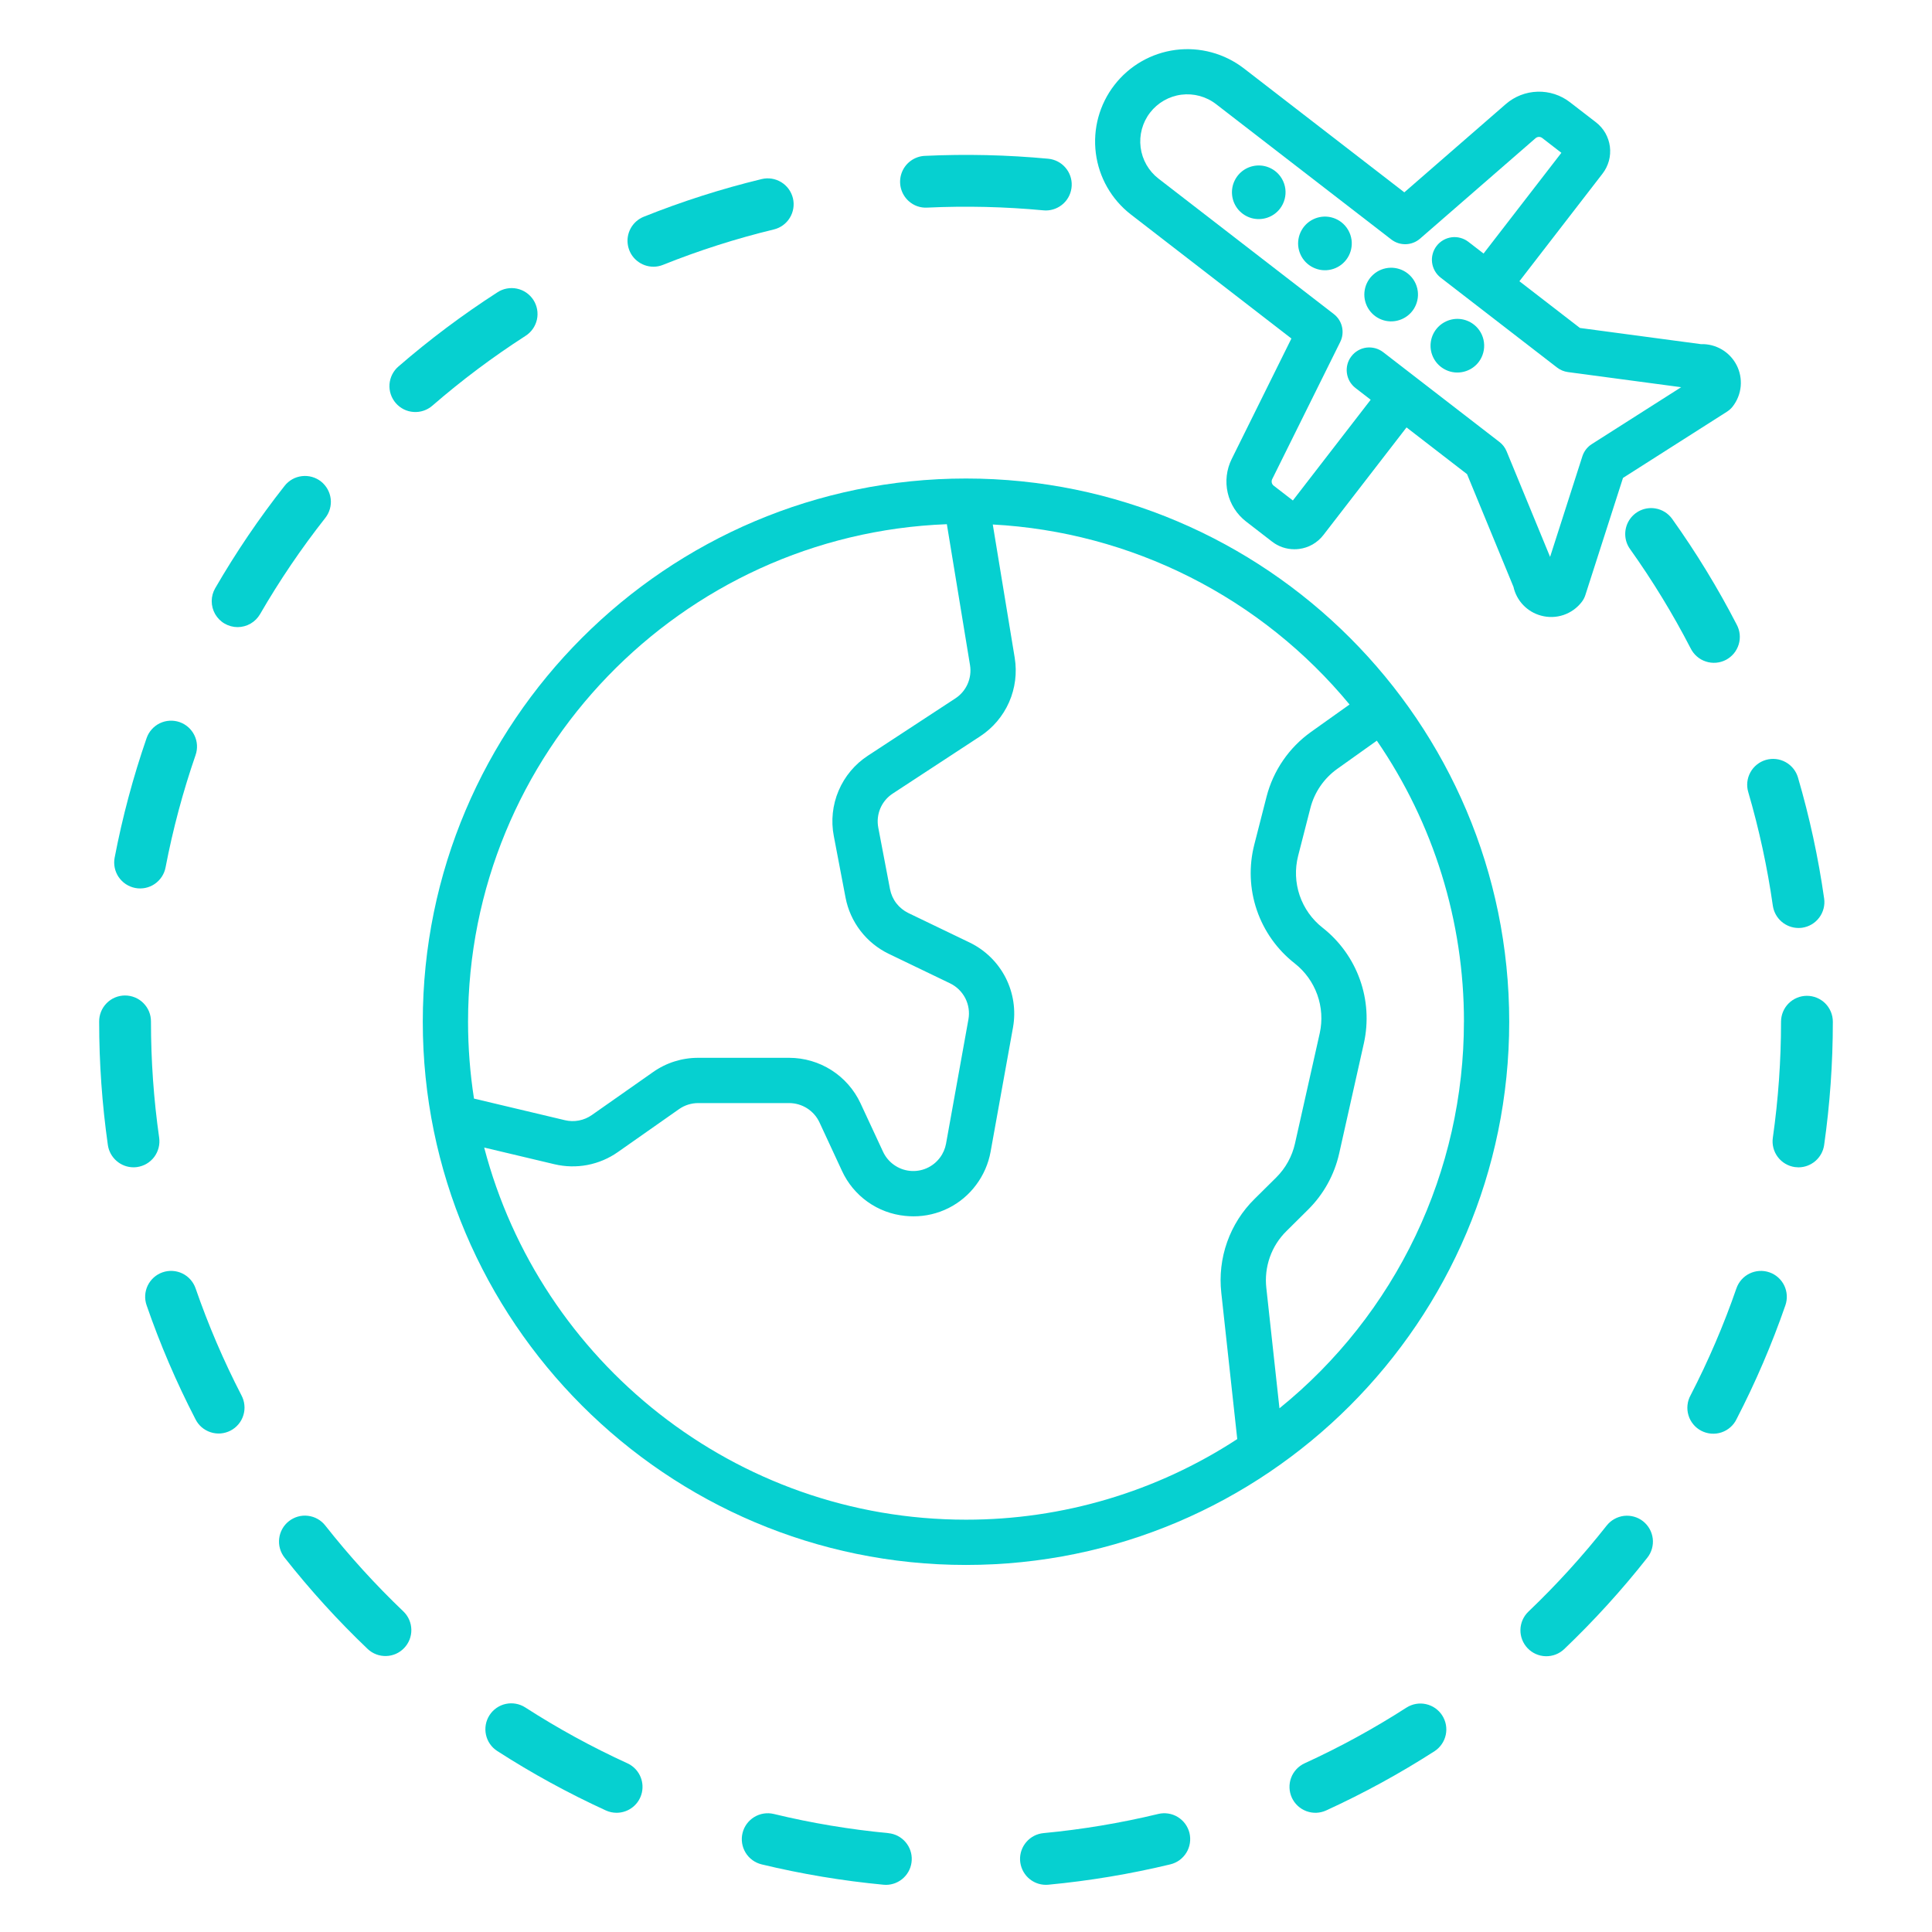 <svg width="65" height="65" viewBox="0 0 65 65" fill="none" xmlns="http://www.w3.org/2000/svg">
<path d="M30.571 6.765C30.655 6.841 30.754 6.9 30.861 6.938C30.968 6.976 31.082 6.992 31.195 6.985C32.5 6.924 33.808 6.955 35.108 7.077C35.136 7.079 35.164 7.08 35.191 7.081C35.414 7.079 35.629 6.992 35.79 6.837C35.951 6.683 36.046 6.472 36.056 6.249C36.067 6.026 35.991 5.808 35.845 5.639C35.7 5.47 35.494 5.363 35.272 5.341C33.89 5.211 32.5 5.179 31.113 5.244C30.941 5.252 30.774 5.312 30.635 5.415C30.496 5.518 30.391 5.66 30.333 5.823C30.275 5.986 30.267 6.162 30.309 6.33C30.352 6.498 30.443 6.649 30.571 6.765V6.765Z" fill="#06D0D0"/>
<path d="M21.984 8.974C22.095 8.973 22.205 8.952 22.308 8.91C23.52 8.425 24.765 8.027 26.034 7.72C26.259 7.666 26.453 7.525 26.573 7.327C26.694 7.13 26.731 6.893 26.677 6.668C26.622 6.443 26.481 6.249 26.284 6.129C26.087 6.008 25.849 5.971 25.625 6.025C24.274 6.352 22.949 6.775 21.659 7.292C21.471 7.367 21.315 7.506 21.218 7.683C21.121 7.861 21.089 8.067 21.128 8.266C21.166 8.465 21.272 8.645 21.429 8.773C21.585 8.902 21.781 8.973 21.984 8.973V8.974Z" fill="#06D0D0"/>
<path d="M17.676 11.303C17.774 11.242 17.858 11.161 17.925 11.067C17.991 10.973 18.038 10.866 18.064 10.754C18.089 10.641 18.091 10.525 18.071 10.411C18.051 10.297 18.008 10.189 17.946 10.092C17.883 9.995 17.802 9.911 17.707 9.846C17.612 9.78 17.505 9.735 17.392 9.711C17.279 9.687 17.163 9.686 17.049 9.708C16.936 9.729 16.828 9.773 16.732 9.837C15.565 10.589 14.452 11.423 13.403 12.332C13.316 12.407 13.246 12.498 13.194 12.601C13.143 12.703 13.113 12.815 13.104 12.929C13.096 13.043 13.111 13.158 13.147 13.266C13.183 13.375 13.241 13.475 13.316 13.562C13.391 13.649 13.482 13.719 13.584 13.771C13.687 13.822 13.798 13.852 13.912 13.86C14.143 13.877 14.371 13.801 14.546 13.649C15.532 12.794 16.578 12.01 17.676 11.303Z" fill="#06D0D0"/>
<path d="M42.901 5.755C42.759 5.646 42.589 5.581 42.411 5.569C42.233 5.557 42.056 5.598 41.901 5.686C41.746 5.775 41.621 5.908 41.542 6.068C41.462 6.227 41.432 6.407 41.455 6.584C41.477 6.761 41.552 6.927 41.669 7.062C41.787 7.196 41.941 7.293 42.113 7.34C42.285 7.386 42.468 7.381 42.637 7.324C42.806 7.267 42.954 7.162 43.063 7.021C43.209 6.831 43.274 6.591 43.244 6.354C43.213 6.117 43.09 5.901 42.901 5.755H42.901Z" fill="#06D0D0"/>
<path d="M45.128 7.475C44.963 7.348 44.758 7.281 44.55 7.287C44.341 7.294 44.141 7.372 43.983 7.509C43.826 7.646 43.721 7.834 43.686 8.04C43.651 8.246 43.689 8.457 43.793 8.639C43.897 8.82 44.06 8.959 44.256 9.033C44.451 9.108 44.666 9.112 44.864 9.045C45.062 8.979 45.23 8.846 45.341 8.669C45.452 8.492 45.498 8.282 45.472 8.075C45.441 7.837 45.317 7.622 45.128 7.475L45.128 7.475Z" fill="#06D0D0"/>
<path d="M47.355 9.196C47.19 9.068 46.986 9.002 46.777 9.008C46.568 9.014 46.368 9.093 46.211 9.23C46.053 9.367 45.949 9.555 45.914 9.76C45.879 9.966 45.917 10.178 46.021 10.359C46.125 10.54 46.288 10.68 46.484 10.754C46.679 10.828 46.894 10.832 47.091 10.765C47.289 10.699 47.458 10.566 47.569 10.389C47.679 10.212 47.726 10.002 47.699 9.795C47.684 9.677 47.646 9.564 47.587 9.461C47.528 9.358 47.449 9.268 47.355 9.196H47.355Z" fill="#06D0D0"/>
<path d="M49.583 10.917C49.442 10.807 49.272 10.743 49.093 10.73C48.915 10.718 48.738 10.759 48.583 10.848C48.428 10.937 48.303 11.069 48.223 11.229C48.144 11.389 48.114 11.569 48.136 11.746C48.159 11.923 48.234 12.089 48.351 12.224C48.468 12.358 48.623 12.455 48.795 12.502C48.968 12.549 49.15 12.543 49.319 12.486C49.488 12.43 49.637 12.324 49.746 12.183C49.892 11.993 49.957 11.753 49.926 11.515C49.896 11.278 49.772 11.062 49.583 10.916L49.583 10.917Z" fill="#06D0D0"/>
<path d="M38.967 61.029C37.697 61.335 36.408 61.55 35.108 61.673C34.885 61.694 34.678 61.8 34.532 61.97C34.385 62.139 34.309 62.358 34.319 62.581C34.33 62.805 34.426 63.016 34.587 63.171C34.749 63.326 34.964 63.413 35.188 63.413C35.216 63.413 35.243 63.412 35.271 63.409C36.654 63.278 38.026 63.049 39.376 62.724C39.487 62.697 39.592 62.648 39.685 62.581C39.777 62.513 39.855 62.428 39.915 62.331C39.975 62.233 40.015 62.124 40.032 62.011C40.05 61.898 40.045 61.782 40.019 61.671C39.992 61.56 39.943 61.455 39.876 61.362C39.808 61.27 39.723 61.192 39.626 61.132C39.528 61.072 39.419 61.032 39.306 61.015C39.193 60.997 39.078 61.002 38.966 61.029L38.967 61.029Z" fill="#06D0D0"/>
<path d="M29.893 61.674C28.593 61.551 27.303 61.336 26.034 61.029C25.809 60.975 25.572 61.012 25.374 61.133C25.177 61.254 25.035 61.447 24.981 61.672C24.927 61.897 24.964 62.134 25.085 62.332C25.205 62.529 25.399 62.67 25.624 62.725C26.974 63.05 28.346 63.279 29.729 63.41C29.757 63.413 29.784 63.414 29.811 63.414C30.034 63.412 30.248 63.325 30.408 63.17C30.569 63.016 30.664 62.805 30.674 62.583C30.685 62.36 30.61 62.142 30.464 61.973C30.319 61.804 30.114 61.697 29.892 61.675L29.893 61.674Z" fill="#06D0D0"/>
<path d="M55.694 17.106C55.524 17.078 55.35 17.1 55.192 17.171C55.035 17.242 54.903 17.358 54.811 17.504C54.72 17.65 54.674 17.82 54.679 17.993C54.684 18.165 54.74 18.332 54.841 18.472C55.598 19.535 56.28 20.651 56.879 21.811C56.93 21.915 57.002 22.008 57.089 22.084C57.176 22.161 57.278 22.219 57.389 22.255C57.499 22.292 57.615 22.306 57.731 22.297C57.847 22.288 57.959 22.256 58.063 22.203C58.166 22.149 58.257 22.076 58.332 21.987C58.406 21.898 58.462 21.794 58.496 21.683C58.53 21.573 58.542 21.456 58.53 21.34C58.518 21.225 58.484 21.113 58.428 21.011C57.791 19.777 57.066 18.591 56.26 17.46C56.194 17.367 56.11 17.288 56.013 17.227C55.916 17.166 55.807 17.125 55.694 17.106Z" fill="#06D0D0"/>
<path d="M47.323 57.448C46.226 58.154 45.079 58.781 43.893 59.324C43.788 59.372 43.695 59.439 43.617 59.523C43.539 59.607 43.478 59.705 43.438 59.813C43.398 59.92 43.38 60.034 43.384 60.149C43.388 60.263 43.415 60.376 43.462 60.48C43.51 60.584 43.578 60.678 43.661 60.755C43.745 60.834 43.844 60.894 43.951 60.934C44.058 60.974 44.172 60.993 44.287 60.989C44.401 60.984 44.514 60.958 44.618 60.91C45.88 60.332 47.1 59.665 48.268 58.914C48.459 58.788 48.594 58.59 48.641 58.366C48.689 58.141 48.646 57.907 48.521 57.713C48.397 57.52 48.202 57.384 47.977 57.334C47.753 57.284 47.518 57.325 47.324 57.448H47.323Z" fill="#06D0D0"/>
<path d="M55.279 51.181C55.189 51.11 55.086 51.058 54.976 51.027C54.865 50.996 54.75 50.987 54.636 51C54.523 51.014 54.413 51.05 54.313 51.106C54.213 51.162 54.125 51.237 54.054 51.327C53.246 52.353 52.366 53.32 51.421 54.222C51.254 54.382 51.158 54.601 51.153 54.831C51.148 55.062 51.235 55.285 51.394 55.452C51.553 55.619 51.772 55.716 52.002 55.722C52.233 55.728 52.457 55.642 52.624 55.484C53.629 54.525 54.565 53.496 55.424 52.405C55.567 52.224 55.632 51.993 55.605 51.763C55.577 51.534 55.46 51.324 55.279 51.181Z" fill="#06D0D0"/>
<path d="M59.645 30.472C59.676 30.68 59.779 30.869 59.938 31.007C60.096 31.144 60.298 31.22 60.507 31.221C60.549 31.221 60.59 31.218 60.631 31.213C60.86 31.18 61.066 31.058 61.205 30.873C61.344 30.688 61.404 30.455 61.371 30.227C61.175 28.851 60.881 27.492 60.491 26.159C60.426 25.937 60.275 25.75 60.072 25.639C59.869 25.528 59.631 25.502 59.409 25.567C59.187 25.632 59 25.783 58.889 25.986C58.778 26.189 58.752 26.427 58.818 26.649C59.184 27.902 59.461 29.18 59.645 30.472Z" fill="#06D0D0"/>
<path d="M59.529 42.806C59.31 42.73 59.071 42.745 58.863 42.846C58.655 42.947 58.496 43.127 58.42 43.345C57.993 44.58 57.477 45.782 56.878 46.942C56.821 47.044 56.786 47.157 56.774 47.273C56.762 47.389 56.773 47.506 56.807 47.617C56.84 47.729 56.896 47.832 56.971 47.922C57.045 48.012 57.137 48.085 57.241 48.139C57.344 48.192 57.458 48.224 57.574 48.233C57.69 48.242 57.807 48.228 57.917 48.191C58.028 48.154 58.13 48.095 58.217 48.018C58.305 47.941 58.376 47.847 58.426 47.742C59.064 46.507 59.613 45.228 60.068 43.914C60.105 43.806 60.121 43.692 60.114 43.578C60.107 43.463 60.078 43.351 60.028 43.248C59.978 43.145 59.908 43.053 59.822 42.977C59.737 42.901 59.637 42.843 59.529 42.806L59.529 42.806Z" fill="#06D0D0"/>
<path d="M4.55 29.875C4.662 29.897 4.778 29.896 4.89 29.873C5.002 29.85 5.109 29.805 5.203 29.741C5.298 29.676 5.379 29.594 5.442 29.498C5.505 29.403 5.549 29.296 5.57 29.183C5.816 27.901 6.154 26.637 6.58 25.403C6.656 25.185 6.642 24.945 6.54 24.737C6.439 24.529 6.26 24.37 6.041 24.294C5.823 24.219 5.583 24.233 5.375 24.334C5.167 24.435 5.008 24.615 4.932 24.833C4.478 26.146 4.119 27.49 3.857 28.855C3.814 29.082 3.863 29.317 3.992 29.508C4.122 29.699 4.323 29.831 4.55 29.875V29.875Z" fill="#06D0D0"/>
<path d="M21.108 59.324C19.92 58.781 18.772 58.153 17.674 57.446C17.479 57.32 17.243 57.278 17.017 57.326C16.791 57.375 16.594 57.512 16.469 57.706C16.343 57.901 16.301 58.137 16.35 58.363C16.398 58.589 16.535 58.786 16.73 58.911C17.898 59.664 19.119 60.331 20.382 60.91C20.496 60.962 20.619 60.989 20.744 60.989C20.943 60.989 21.137 60.921 21.292 60.796C21.447 60.672 21.554 60.498 21.597 60.303C21.639 60.108 21.614 59.905 21.525 59.727C21.436 59.549 21.289 59.407 21.108 59.324V59.324Z" fill="#06D0D0"/>
<path d="M5.355 38.278C5.171 36.985 5.079 35.68 5.079 34.374C5.081 34.258 5.059 34.144 5.016 34.037C4.973 33.93 4.908 33.833 4.827 33.751C4.746 33.669 4.65 33.603 4.543 33.559C4.437 33.515 4.322 33.492 4.207 33.492C4.092 33.492 3.977 33.515 3.871 33.559C3.764 33.604 3.668 33.669 3.587 33.752C3.506 33.834 3.442 33.931 3.399 34.038C3.356 34.145 3.334 34.26 3.336 34.375C3.336 35.763 3.434 37.15 3.629 38.524C3.659 38.731 3.763 38.921 3.921 39.058C4.079 39.196 4.281 39.272 4.491 39.273C4.532 39.273 4.574 39.27 4.615 39.264C4.844 39.231 5.05 39.109 5.189 38.924C5.327 38.739 5.387 38.507 5.355 38.278Z" fill="#06D0D0"/>
<path d="M60.792 33.503C60.561 33.503 60.34 33.595 60.176 33.758C60.013 33.922 59.921 34.144 59.921 34.375C59.921 35.681 59.829 36.985 59.645 38.279C59.612 38.508 59.672 38.74 59.811 38.925C59.95 39.11 60.156 39.232 60.385 39.265C60.426 39.27 60.468 39.273 60.509 39.274C60.719 39.273 60.921 39.196 61.079 39.059C61.237 38.921 61.341 38.732 61.371 38.525C61.566 37.15 61.664 35.763 61.664 34.375C61.664 34.144 61.572 33.922 61.409 33.758C61.245 33.595 61.024 33.503 60.792 33.503Z" fill="#06D0D0"/>
<path d="M6.58 43.344C6.504 43.126 6.345 42.946 6.137 42.845C5.929 42.744 5.689 42.73 5.471 42.805C5.252 42.881 5.073 43.04 4.971 43.248C4.87 43.456 4.856 43.696 4.932 43.914C5.386 45.227 5.934 46.506 6.572 47.74C6.623 47.844 6.694 47.938 6.781 48.014C6.869 48.09 6.971 48.148 7.081 48.185C7.191 48.221 7.308 48.236 7.423 48.227C7.539 48.217 7.652 48.185 7.755 48.132C7.858 48.079 7.95 48.005 8.024 47.916C8.099 47.827 8.154 47.724 8.188 47.613C8.223 47.502 8.234 47.385 8.222 47.27C8.211 47.154 8.176 47.042 8.121 46.94C7.522 45.78 7.007 44.578 6.58 43.344Z" fill="#06D0D0"/>
<path d="M10.943 51.324C10.873 51.234 10.785 51.159 10.685 51.103C10.585 51.047 10.475 51.011 10.361 50.998C10.248 50.984 10.132 50.993 10.022 51.024C9.912 51.056 9.809 51.108 9.719 51.179C9.629 51.25 9.554 51.337 9.498 51.437C9.442 51.537 9.406 51.647 9.393 51.761C9.379 51.875 9.388 51.99 9.419 52.1C9.45 52.21 9.503 52.313 9.573 52.403C10.433 53.494 11.368 54.523 12.373 55.481C12.541 55.638 12.764 55.722 12.993 55.715C13.223 55.709 13.44 55.612 13.598 55.445C13.757 55.279 13.844 55.057 13.839 54.828C13.835 54.598 13.741 54.38 13.576 54.219C12.631 53.318 11.752 52.35 10.943 51.324Z" fill="#06D0D0"/>
<path d="M10.8 16.199C10.618 16.056 10.387 15.992 10.158 16.019C9.928 16.046 9.719 16.163 9.576 16.345C8.716 17.436 7.936 18.588 7.24 19.79C7.163 19.922 7.123 20.073 7.123 20.226C7.123 20.379 7.163 20.529 7.239 20.662C7.316 20.794 7.425 20.905 7.558 20.981C7.69 21.058 7.841 21.098 7.994 21.099C8.147 21.098 8.297 21.058 8.429 20.982C8.562 20.905 8.672 20.795 8.749 20.663C9.403 19.533 10.137 18.45 10.945 17.424C11.088 17.242 11.153 17.011 11.126 16.782C11.098 16.552 10.981 16.343 10.8 16.199Z" fill="#06D0D0"/>
<path d="M51.847 20.712C52.095 20.78 52.357 20.773 52.601 20.691C52.845 20.609 53.059 20.456 53.216 20.252C53.27 20.183 53.311 20.104 53.338 20.02L54.604 16.079L58.105 13.849C58.179 13.801 58.245 13.742 58.298 13.672C58.449 13.476 58.541 13.242 58.564 12.996C58.586 12.751 58.539 12.504 58.426 12.284C58.313 12.065 58.141 11.882 57.928 11.757C57.715 11.632 57.471 11.57 57.225 11.578L53.155 11.034L51.119 9.462L53.916 5.841C54.015 5.713 54.087 5.567 54.13 5.411C54.172 5.255 54.183 5.092 54.163 4.932C54.142 4.771 54.09 4.617 54.01 4.476C53.929 4.336 53.822 4.213 53.694 4.114L52.818 3.438C52.507 3.198 52.122 3.073 51.73 3.085C51.337 3.096 50.96 3.243 50.663 3.5L47.247 6.471L41.845 2.298C41.193 1.797 40.368 1.574 39.552 1.679C38.736 1.785 37.995 2.21 37.492 2.862C36.988 3.513 36.764 4.337 36.868 5.154C36.972 5.97 37.396 6.712 38.047 7.216L43.448 11.389L41.438 15.445C41.264 15.797 41.217 16.198 41.305 16.581C41.393 16.964 41.611 17.305 41.921 17.545L42.797 18.222C43.012 18.389 43.276 18.479 43.547 18.479C43.6 18.479 43.654 18.476 43.706 18.469C43.867 18.449 44.022 18.397 44.162 18.317C44.302 18.236 44.425 18.129 44.524 18.001L47.321 14.38L49.357 15.952L50.919 19.744C50.97 19.974 51.084 20.187 51.248 20.358C51.411 20.528 51.618 20.651 51.847 20.712ZM50.688 15.184C50.637 15.06 50.555 14.952 50.449 14.871L46.535 11.848C46.456 11.787 46.365 11.742 46.269 11.716C46.172 11.69 46.072 11.683 45.972 11.695C45.873 11.708 45.777 11.74 45.691 11.79C45.604 11.84 45.528 11.906 45.467 11.986C45.405 12.065 45.36 12.155 45.334 12.252C45.308 12.348 45.301 12.449 45.314 12.548C45.327 12.648 45.359 12.743 45.408 12.83C45.458 12.917 45.525 12.993 45.604 13.054L46.115 13.449L43.497 16.838L42.852 16.34C42.82 16.316 42.797 16.28 42.788 16.24C42.779 16.201 42.783 16.159 42.801 16.122L45.09 11.506C45.169 11.348 45.19 11.168 45.15 10.996C45.111 10.825 45.013 10.672 44.873 10.565L38.978 6.011C38.645 5.754 38.429 5.376 38.375 4.959C38.322 4.542 38.436 4.122 38.693 3.789C38.949 3.457 39.328 3.24 39.744 3.186C40.161 3.133 40.582 3.247 40.914 3.504L46.81 8.058C46.949 8.165 47.121 8.221 47.297 8.216C47.473 8.211 47.642 8.145 47.775 8.03L51.663 4.649C51.693 4.623 51.733 4.607 51.773 4.606C51.814 4.605 51.854 4.618 51.887 4.643L52.531 5.141L49.913 8.53L49.402 8.136C49.323 8.075 49.233 8.03 49.136 8.004C49.04 7.977 48.939 7.97 48.84 7.983C48.74 7.996 48.645 8.028 48.558 8.078C48.471 8.128 48.395 8.194 48.334 8.273C48.273 8.352 48.228 8.443 48.202 8.539C48.175 8.636 48.168 8.737 48.181 8.836C48.194 8.935 48.226 9.031 48.276 9.118C48.326 9.205 48.392 9.281 48.471 9.342L52.385 12.365C52.491 12.447 52.617 12.5 52.75 12.518L56.561 13.027L53.553 14.942C53.403 15.038 53.292 15.182 53.237 15.352L52.151 18.736L50.688 15.184Z" fill="#06D0D0"/>
<path d="M32.5 16.099C22.422 16.099 14.224 24.297 14.224 34.375C14.224 44.452 22.422 52.651 32.5 52.651C42.578 52.651 50.776 44.452 50.776 34.375C50.776 24.297 42.578 16.099 32.5 16.099ZM15.747 34.375C15.747 25.353 22.916 17.976 31.856 17.636L32.635 22.376C32.67 22.591 32.642 22.811 32.555 23.009C32.468 23.208 32.325 23.377 32.143 23.496L29.201 25.423C28.762 25.709 28.419 26.119 28.214 26.602C28.009 27.084 27.953 27.617 28.053 28.131L28.448 30.202C28.526 30.608 28.698 30.99 28.95 31.317C29.202 31.645 29.526 31.909 29.898 32.089L31.965 33.084C32.186 33.191 32.365 33.367 32.477 33.585C32.588 33.803 32.625 34.052 32.582 34.293L31.829 38.475C31.798 38.647 31.728 38.809 31.623 38.948C31.507 39.103 31.353 39.226 31.175 39.304C30.997 39.382 30.803 39.412 30.61 39.392C30.417 39.372 30.233 39.302 30.075 39.189C29.917 39.077 29.791 38.925 29.709 38.749L28.951 37.119C28.738 36.662 28.399 36.276 27.975 36.005C27.55 35.734 27.057 35.59 26.553 35.589H23.49C22.946 35.588 22.415 35.755 21.971 36.069L19.911 37.515C19.781 37.606 19.634 37.668 19.478 37.698C19.322 37.728 19.162 37.725 19.008 37.688L15.947 36.961C15.814 36.106 15.747 35.241 15.747 34.375ZM41.089 43.495L41.626 48.416C38.913 50.189 35.741 51.131 32.5 51.128C24.724 51.128 18.17 45.803 16.29 38.608L18.656 39.17C19.02 39.256 19.398 39.264 19.765 39.194C20.132 39.123 20.48 38.976 20.786 38.761L22.846 37.315C23.034 37.183 23.259 37.112 23.49 37.112H26.553C26.767 37.113 26.976 37.174 27.156 37.289C27.336 37.404 27.48 37.568 27.57 37.761L28.327 39.392C28.518 39.808 28.815 40.167 29.188 40.433C29.561 40.699 29.997 40.862 30.452 40.907C30.546 40.917 30.639 40.922 30.733 40.922C31.144 40.923 31.548 40.827 31.915 40.643C32.281 40.459 32.599 40.191 32.843 39.861C33.089 39.532 33.255 39.15 33.328 38.746L34.082 34.563C34.183 33.994 34.095 33.408 33.833 32.893C33.57 32.379 33.146 31.964 32.626 31.712L30.559 30.717C30.402 30.64 30.264 30.528 30.157 30.39C30.05 30.251 29.978 30.089 29.944 29.917L29.549 27.846C29.507 27.628 29.531 27.402 29.617 27.198C29.704 26.993 29.85 26.819 30.036 26.698L32.978 24.771C33.406 24.491 33.744 24.091 33.95 23.623C34.156 23.154 34.221 22.635 34.139 22.13L33.401 17.646C35.712 17.771 37.972 18.373 40.038 19.416C42.104 20.458 43.931 21.918 45.404 23.702L44.109 24.624C43.367 25.153 42.836 25.927 42.61 26.81L42.199 28.417C42.013 29.143 42.042 29.908 42.284 30.618C42.526 31.327 42.969 31.951 43.56 32.413C43.907 32.685 44.17 33.051 44.319 33.466C44.468 33.882 44.496 34.331 44.401 34.762L43.569 38.469C43.472 38.905 43.252 39.303 42.935 39.617L42.21 40.335C41.796 40.742 41.48 41.239 41.286 41.786C41.092 42.333 41.025 42.918 41.089 43.495ZM49.252 34.375C49.253 36.868 48.696 39.33 47.622 41.581C46.548 43.831 44.984 45.813 43.046 47.381L42.604 43.329C42.565 42.98 42.606 42.627 42.723 42.295C42.84 41.964 43.031 41.664 43.282 41.418L44.006 40.7C44.531 40.181 44.895 39.523 45.056 38.803L45.887 35.096C46.044 34.384 45.998 33.641 45.752 32.955C45.506 32.267 45.072 31.664 44.498 31.213C44.141 30.934 43.873 30.556 43.726 30.127C43.58 29.697 43.562 29.235 43.674 28.795L44.086 27.188C44.222 26.654 44.544 26.186 44.993 25.866L46.322 24.919C48.234 27.701 49.256 30.999 49.253 34.375H49.252Z" fill="#06D0D0"/>
</svg>

